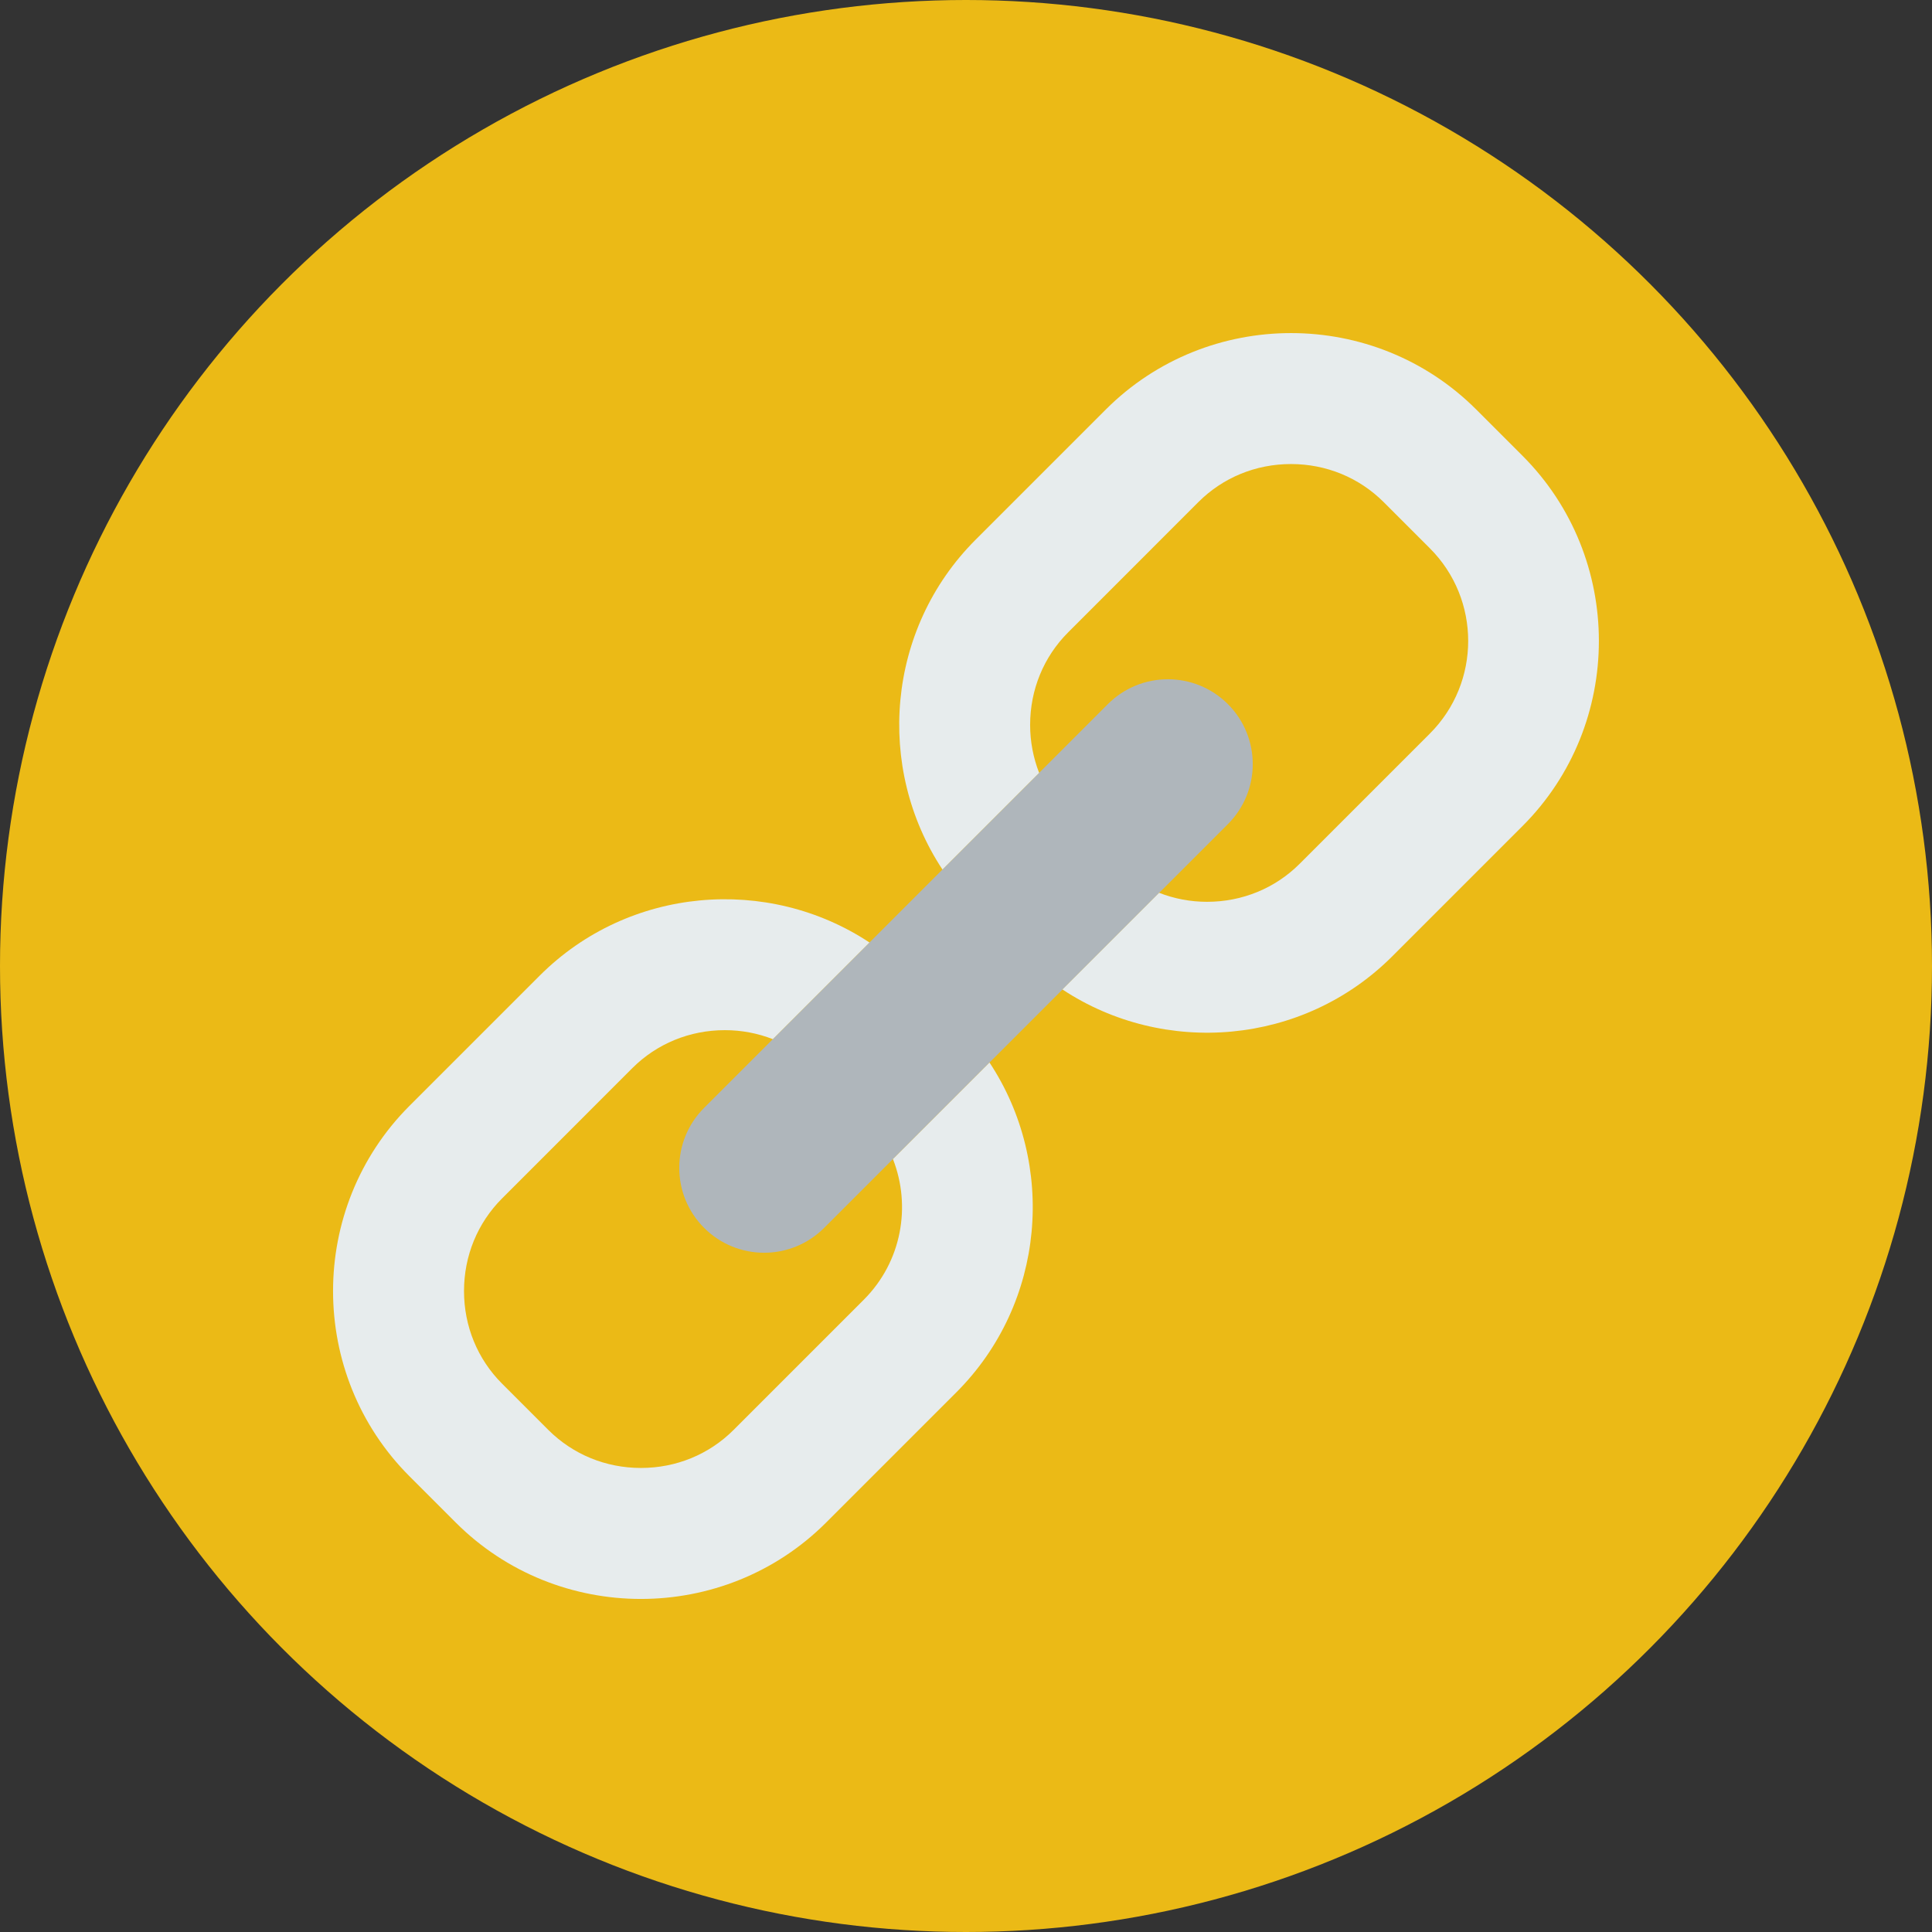 <svg xmlns="http://www.w3.org/2000/svg"  viewBox="0 0 58 58" width="188px" height="188px"><rect x="0" y="0" width="58" height="58" fill="#333333" stroke="none"/><circle cx="29" cy="29" r="29" fill="#ebba16"/><path fill="#afb6bb" d="M36.862,24.741L24.741,36.862c-0.995,0.995-2.608,0.995-3.603,0l0,0 c-0.995-0.995-0.995-2.608,0-3.603l12.121-12.121c0.995-0.995,2.608-0.995,3.603,0l0,0C37.857,22.133,37.857,23.746,36.862,24.741z"/><path fill="#e7eced" d="M45.707,13.683l-1.39-1.39c-3.058-3.058-8.061-3.058-11.119,0l-3.91,3.91 c-2.679,2.679-3.01,6.851-0.995,9.9l2.902-2.902c-0.175-0.451-0.27-0.937-0.27-1.438c0-1.056,0.406-2.044,1.142-2.78l3.91-3.911 c0.736-0.736,1.724-1.141,2.78-1.141s2.043,0.406,2.78,1.141l1.39,1.39c1.532,1.532,1.532,4.026,0,5.559l-3.911,3.911 c-0.736,0.736-1.724,1.141-2.78,1.141c-0.502,0-0.987-0.094-1.438-0.27l-2.902,2.902c3.049,2.015,7.221,1.684,9.9-0.995l3.91-3.91 C48.764,21.744,48.764,16.741,45.707,13.683z"/><path fill="#e7eced" d="M26.807,34.797c0.554,1.412,0.265,3.081-0.874,4.22l-3.911,3.911 c-0.736,0.736-1.724,1.141-2.78,1.141c-1.056,0-2.043-0.406-2.78-1.141l-1.39-1.39c-0.736-0.736-1.142-1.724-1.142-2.78 c0-1.056,0.406-2.044,1.142-2.78l3.91-3.911c0.736-0.736,1.724-1.141,2.78-1.141c0.502,0,0.987,0.094,1.438,0.27l2.902-2.902 c-3.049-2.015-7.221-1.684-9.9,0.995l-3.91,3.91c-3.058,3.058-3.058,8.061,0,11.119l1.39,1.39c3.058,3.058,8.061,3.058,11.119,0 l3.91-3.91c2.679-2.679,3.01-6.851,0.995-9.9L26.807,34.797z"/></svg>